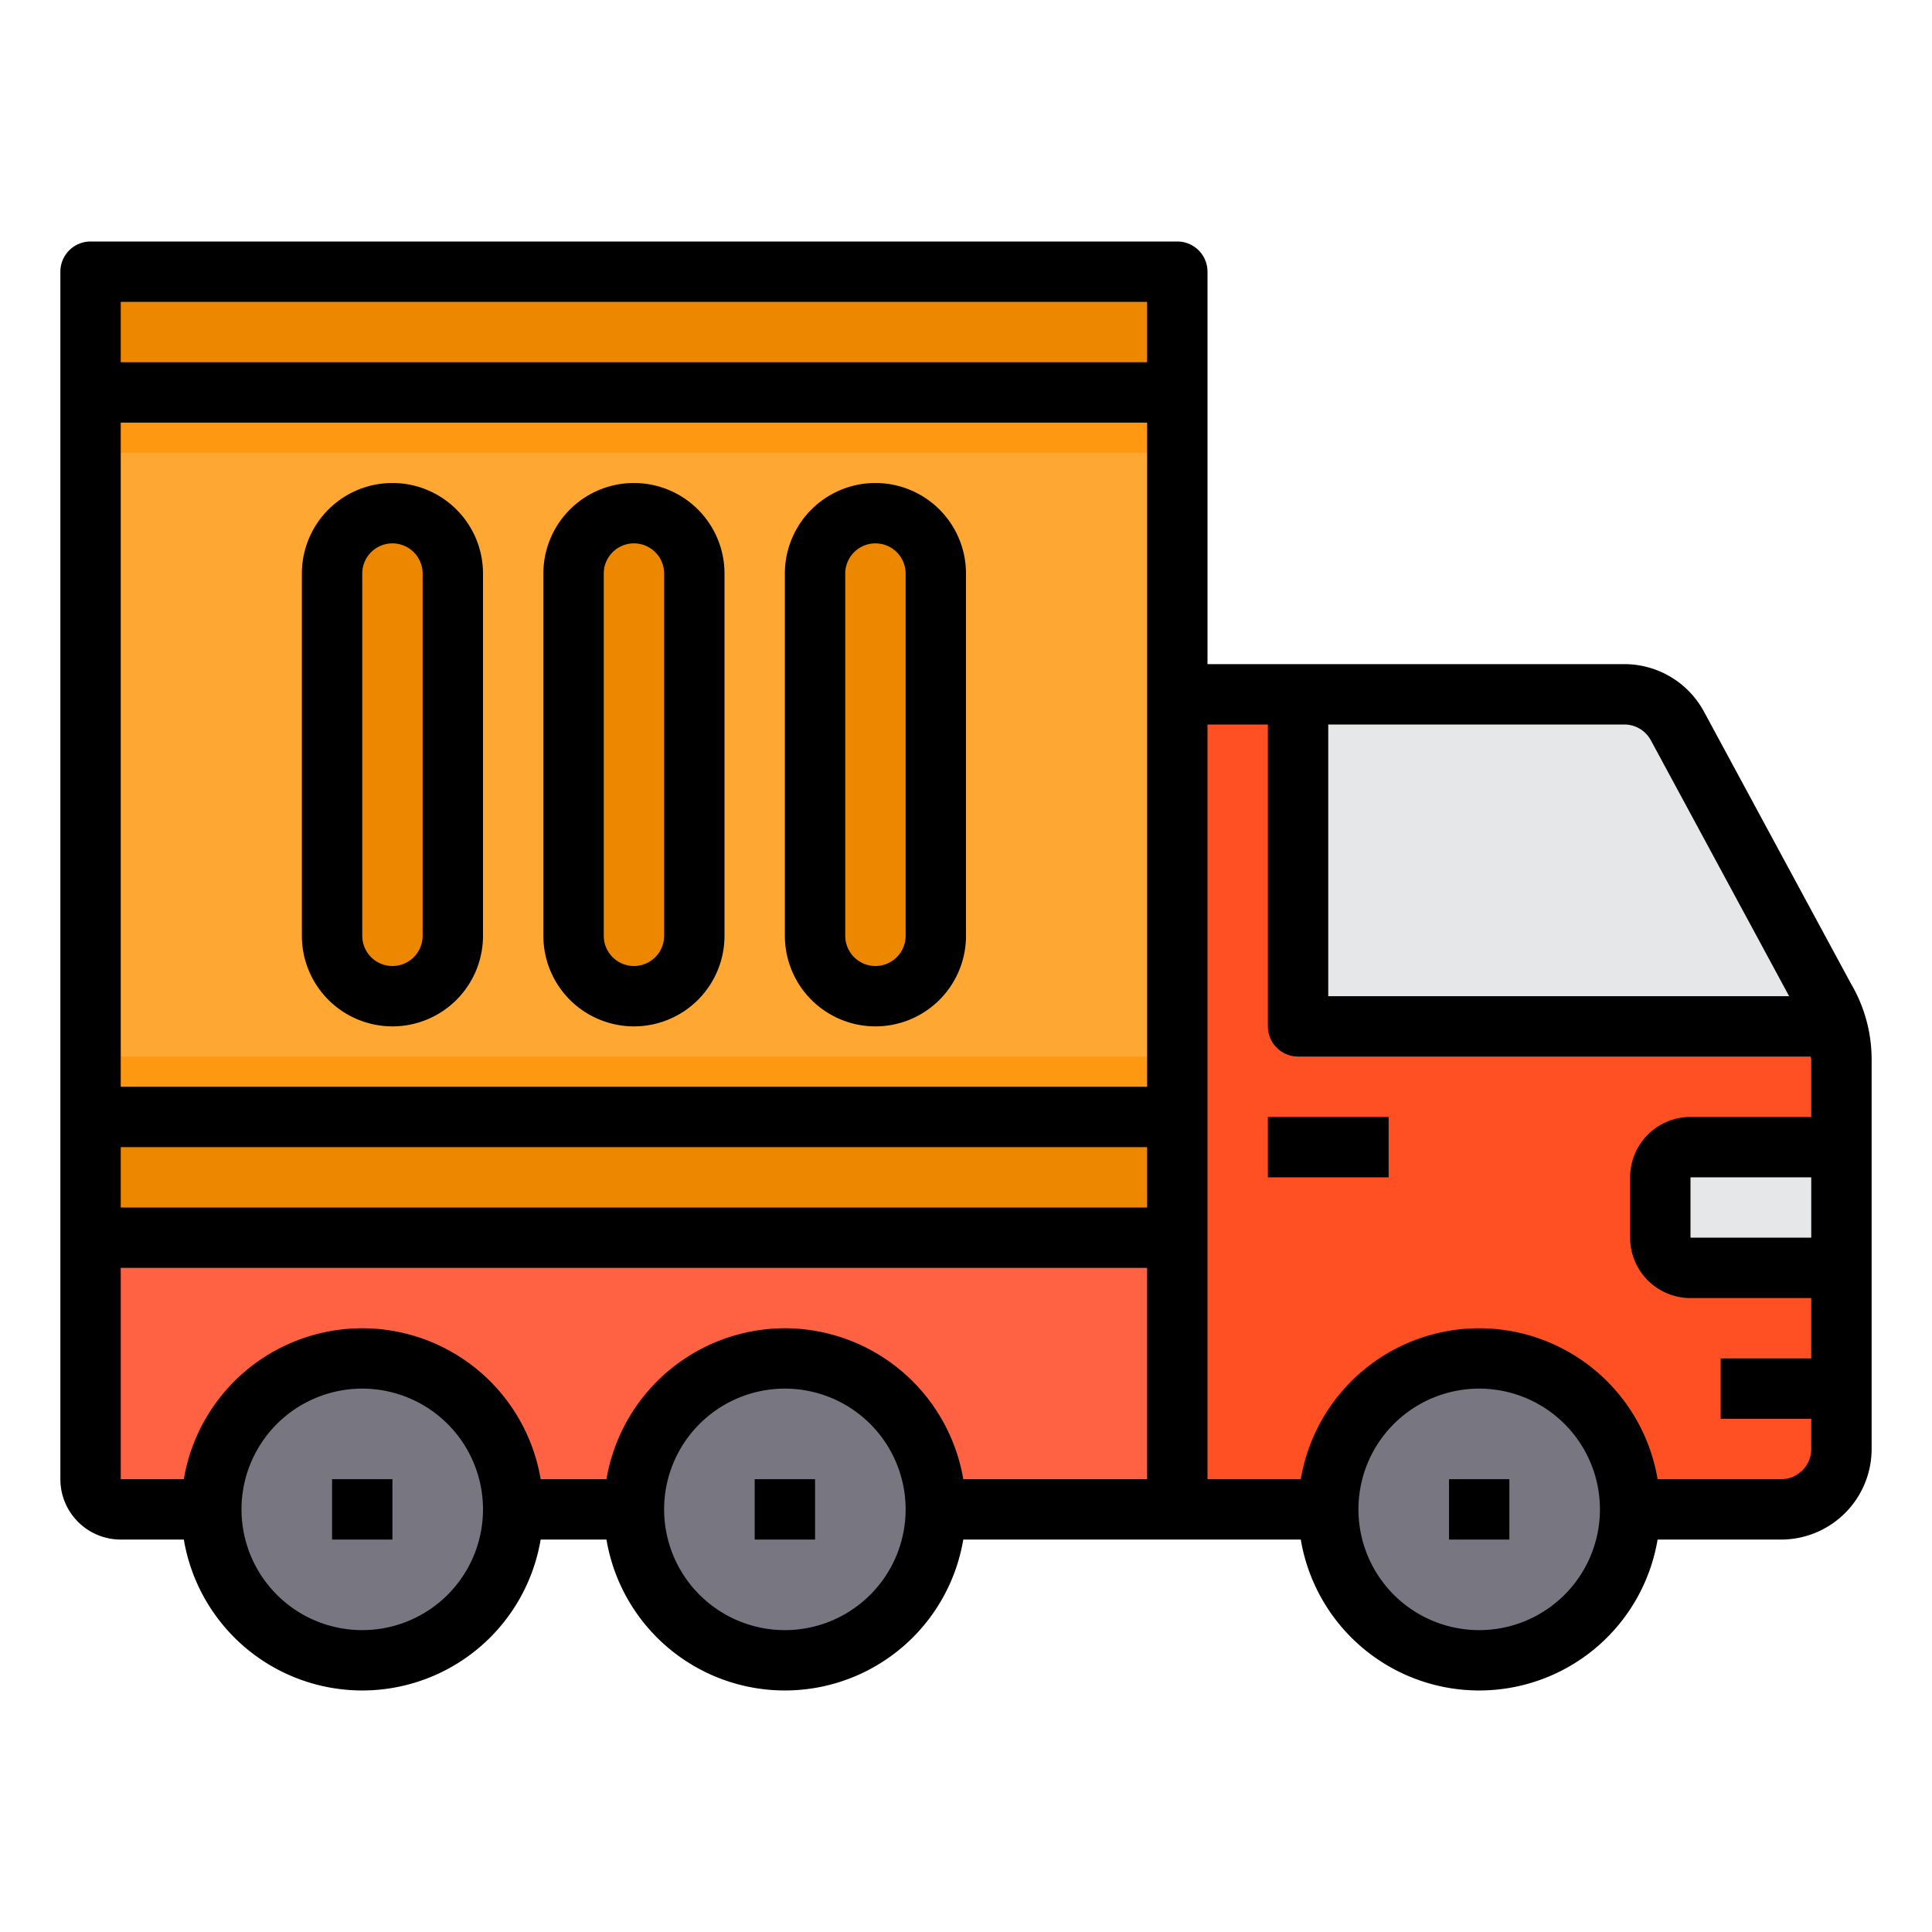 <svg height="512" viewBox="0 0 64 64" width="512" xmlns="http://www.w3.org/2000/svg"><path d="m60.84 34h-17.84v-11h-4v27h20a2.006 2.006 0 0 0 2-2v-12.89a3.773 3.773 0 0 0 -.16-1.11z" fill="#ff5023"/><path d="m3 41v8a1 1 0 0 0 1 1h35v-9z" fill="#ff6243"/><path d="m61 38v4h-5a1 1 0 0 1 -1-1v-2a1 1 0 0 1 1-1z" fill="#e6e7e8"/><path d="m60.84 34h-17.84v-11h10.81a2 2 0 0 1 1.76 1.05l4.86 9a3.793 3.793 0 0 1 .41.95z" fill="#e6e7e8"/><circle cx="49" cy="50" fill="#787680" r="5"/><path d="m3 37h36v4h-36z" fill="#ee8700"/><path d="m3 13h36v24h-36z" fill="#ffa733"/><path d="m3 9h36v4h-36z" fill="#ee8700"/><path d="m31 19v12a2 2 0 0 1 -4 0v-12a2.006 2.006 0 0 1 2-2 2.015 2.015 0 0 1 2 2z" fill="#ee8700"/><circle cx="26" cy="50" fill="#787680" r="5"/><path d="m23 19v12a2 2 0 0 1 -4 0v-12a2.006 2.006 0 0 1 2-2 2.015 2.015 0 0 1 2 2z" fill="#ee8700"/><circle cx="12" cy="50" fill="#787680" r="5"/><path d="m15 19v12a2 2 0 0 1 -4 0v-12a2.006 2.006 0 0 1 2-2 2.015 2.015 0 0 1 2 2z" fill="#ee8700"/><path d="m3 13h36v2h-36z" fill="#ff9811"/><path d="m3 35h36v2h-36z" fill="#ff9811"/><path d="m42 37h4v2h-4z"/><path d="m11 49h2v2h-2z"/><path d="m25 49h2v2h-2z"/><path d="m48 49h2v2h-2z"/><path d="m61.31 32.575-4.863-9a3 3 0 0 0 -2.639-1.575h-13.808v-13a1 1 0 0 0 -1-1h-36a1 1 0 0 0 -1 1v40a2 2 0 0 0 2 2h2.09a5.993 5.993 0 0 0 11.82 0h2.18a5.993 5.993 0 0 0 11.82 0h11.18a5.993 5.993 0 0 0 11.82 0h4.09a3 3 0 0 0 3-3v-12.892a4.947 4.947 0 0 0 -.69-2.533zm-6.623-8.051 4.58 8.476h-15.267v-9h9.808a1 1 0 0 1 .879.524zm-50.687 13.476h34v2h-34zm34-2h-34v-22h34zm0-26v2h-34v-2zm-26 44a4 4 0 1 1 4-4 4 4 0 0 1 -4 4zm14 0a4 4 0 1 1 4-4 4 4 0 0 1 -4 4zm0-10a6.006 6.006 0 0 0 -5.91 5h-2.18a5.993 5.993 0 0 0 -11.82 0h-2.09v-7h34v7h-6.09a6.006 6.006 0 0 0 -5.91-5zm23 10a4 4 0 1 1 4-4 4 4 0 0 1 -4 4zm10-5h-4.09a5.993 5.993 0 0 0 -11.82 0h-3.09v-25h2v10a1 1 0 0 0 1 1h16.985c0 .036.015.071.015.108v1.892h-4a2 2 0 0 0 -2 2v2a2 2 0 0 0 2 2h4v2h-3v2h3v1a1 1 0 0 1 -1 1zm1-10v2h-4v-2z"/><path d="m13 34a3 3 0 0 0 3-3v-12a3 3 0 0 0 -6 0v12a3 3 0 0 0 3 3zm-1-15a1 1 0 0 1 2 0v12a1 1 0 0 1 -2 0z"/><path d="m21 34a3 3 0 0 0 3-3v-12a3 3 0 0 0 -6 0v12a3 3 0 0 0 3 3zm-1-15a1 1 0 0 1 2 0v12a1 1 0 0 1 -2 0z"/><path d="m29 34a3 3 0 0 0 3-3v-12a3 3 0 0 0 -6 0v12a3 3 0 0 0 3 3zm-1-15a1 1 0 0 1 2 0v12a1 1 0 0 1 -2 0z"/></svg>